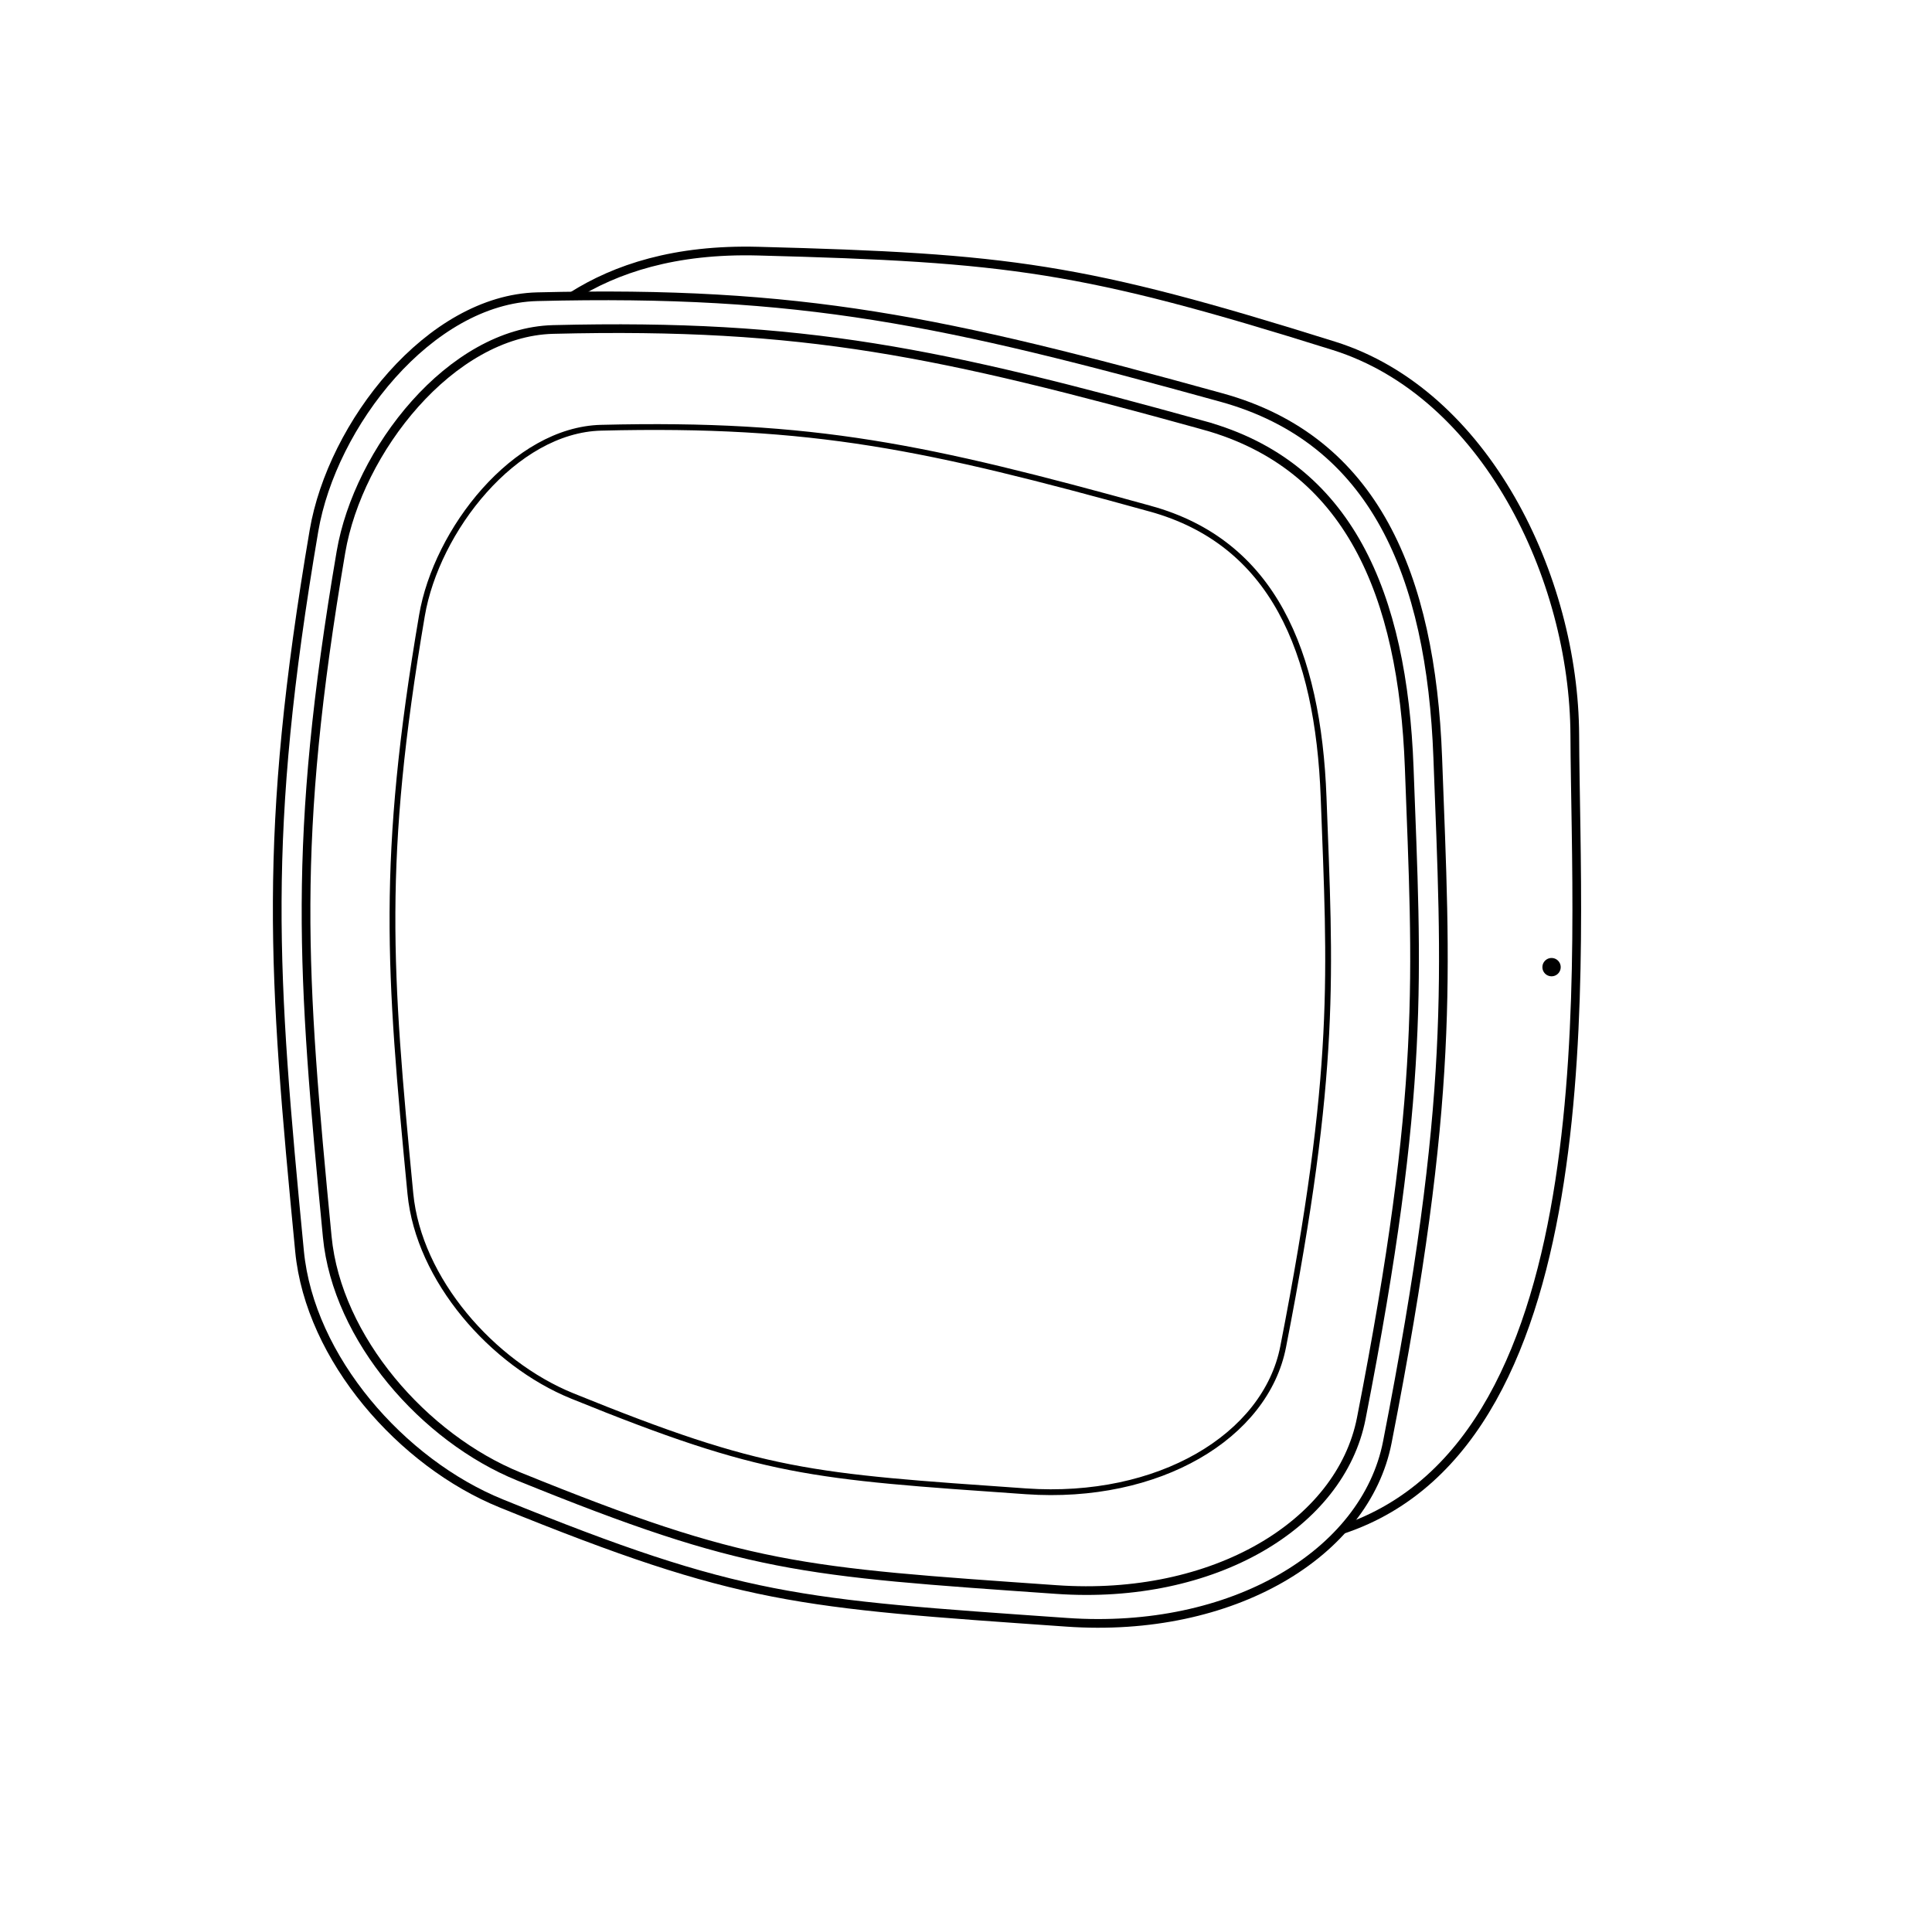 <?xml version="1.0" encoding="UTF-8" standalone="no"?>
<svg
   xmlns:dc="http://purl.org/dc/elements/1.1/"
   xmlns:cc="http://creativecommons.org/ns#"
   xmlns:rdf="http://www.w3.org/1999/02/22-rdf-syntax-ns#"
   xmlns:svg="http://www.w3.org/2000/svg"
   xmlns="http://www.w3.org/2000/svg"
   xmlns:sodipodi="http://sodipodi.sourceforge.net/DTD/sodipodi-0.dtd"
   xmlns:inkscape="http://www.inkscape.org/namespaces/inkscape"
   version="1.1"
   id="Layer_1"
   x="0px"
   y="0px"
   viewBox="0 0 667 666"
   style="enable-background:new 0 0 667 666;"
   xml:space="preserve"
   sodipodi:docname="icon.svg"
   inkscape:version="1.0 (4035a4fb49, 2020-05-01)"><defs
   id="defs317"><marker
     inkscape:stockid="Arrow1Send"
     orient="auto"
     refY="0"
     refX="0"
     id="Arrow1Send"
     style="overflow:visible"
     inkscape:isstock="true"><path
       inkscape:connector-curvature="0"
       id="path4714"
       d="M 0,0 5,-5 -12.5,0 5,5 Z"
       style="fill:#000000;fill-opacity:1;fill-rule:evenodd;stroke:#000000;stroke-width:1pt;stroke-opacity:1"
       transform="matrix(-0.2,0,0,-0.2,-1.2,0)" /></marker><clipPath
     id="clipPath69-0"><path
       inkscape:connector-curvature="0"
       id="path71-2"
       d="m 409.441,126.252 v -43.63 h 147.796 v 43.63" /></clipPath><clipPath
     id="clipPath101-1"><path
       inkscape:connector-curvature="0"
       id="path103-6"
       d="m 409.441,126.252 v -43.63 h 147.796 v 43.63" /></clipPath><clipPath
     id="clipPath69"><path
       inkscape:connector-curvature="0"
       id="path71"
       d="m 409.441,126.252 v -43.63 h 147.796 v 43.63" /></clipPath><clipPath
     id="clipPath101"><path
       inkscape:connector-curvature="0"
       id="path103"
       d="m 409.441,126.252 v -43.63 h 147.796 v 43.63" /></clipPath><pattern
     y="0"
     x="0"
     height="6"
     width="6"
     patternUnits="userSpaceOnUse"
     id="EMFhbasepattern" /><marker
     inkscape:isstock="true"
     style="overflow:visible"
     id="Arrow1Send-4"
     refX="0"
     refY="0"
     orient="auto"
     inkscape:stockid="Arrow1Send"><path
       transform="matrix(-0.2,0,0,-0.2,-1.2,0)"
       style="fill:#000000;fill-opacity:1;fill-rule:evenodd;stroke:#000000;stroke-width:1pt;stroke-opacity:1"
       d="M 0,0 5,-5 -12.5,0 5,5 Z"
       id="path4714-2"
       inkscape:connector-curvature="0" /></marker><clipPath
     id="clipPath69-0-5"><path
       d="m 409.441,126.252 v -43.63 h 147.796 v 43.63"
       id="path71-2-2"
       inkscape:connector-curvature="0" /></clipPath><clipPath
     id="clipPath101-1-4"><path
       d="m 409.441,126.252 v -43.63 h 147.796 v 43.63"
       id="path103-6-3"
       inkscape:connector-curvature="0" /></clipPath><clipPath
     id="clipPath69-2"><path
       d="m 409.441,126.252 v -43.63 h 147.796 v 43.63"
       id="path71-4"
       inkscape:connector-curvature="0" /></clipPath><clipPath
     id="clipPath101-3"><path
       d="m 409.441,126.252 v -43.63 h 147.796 v 43.63"
       id="path103-7"
       inkscape:connector-curvature="0" /></clipPath><pattern
     id="EMFhbasepattern-1"
     patternUnits="userSpaceOnUse"
     width="6"
     height="6"
     x="0"
     y="0" /><marker
     inkscape:isstock="true"
     style="overflow:visible"
     id="Arrow1Send-0"
     refX="0"
     refY="0"
     orient="auto"
     inkscape:stockid="Arrow1Send"><path
       transform="matrix(-0.2,0,0,-0.2,-1.2,0)"
       style="fill:#000000;fill-opacity:1;fill-rule:evenodd;stroke:#000000;stroke-width:1pt;stroke-opacity:1"
       d="M 0,0 5,-5 -12.5,0 5,5 Z"
       id="path4714-1"
       inkscape:connector-curvature="0" /></marker><clipPath
     id="clipPath69-0-3"><path
       d="m 409.441,126.252 v -43.63 h 147.796 v 43.63"
       id="path71-2-4"
       inkscape:connector-curvature="0" /></clipPath><clipPath
     id="clipPath101-1-9"><path
       d="m 409.441,126.252 v -43.63 h 147.796 v 43.63"
       id="path103-6-33"
       inkscape:connector-curvature="0" /></clipPath><clipPath
     id="clipPath69-3"><path
       d="m 409.441,126.252 v -43.63 h 147.796 v 43.63"
       id="path71-5"
       inkscape:connector-curvature="0" /></clipPath><clipPath
     id="clipPath101-0"><path
       d="m 409.441,126.252 v -43.63 h 147.796 v 43.63"
       id="path103-1"
       inkscape:connector-curvature="0" /></clipPath><pattern
     id="EMFhbasepattern-2"
     patternUnits="userSpaceOnUse"
     width="6"
     height="6"
     x="0"
     y="0" /></defs><sodipodi:namedview
   pagecolor="#ffffff"
   bordercolor="#666666"
   borderopacity="1"
   objecttolerance="10"
   gridtolerance="10"
   guidetolerance="10"
   inkscape:pageopacity="0"
   inkscape:pageshadow="2"
   inkscape:window-width="1680"
   inkscape:window-height="987"
   id="namedview315"
   showgrid="false"
   inkscape:zoom="4.009062"
   inkscape:cx="483.14934"
   inkscape:cy="326.35729"
   inkscape:window-x="-8"
   inkscape:window-y="-8"
   inkscape:window-maximized="1"
   inkscape:current-layer="Layer_1"
   inkscape:document-rotation="0" />
<style
   type="text/css"
   id="style2">
	.st0{fill:none;stroke:#000000;stroke-width:2;stroke-linecap:round;stroke-linejoin:round;stroke-miterlimit:10;}
</style>


<style
   id="style2-2"
   type="text/css">
	.st0{fill:none;stroke:#000000;stroke-width:2;stroke-linecap:round;stroke-linejoin:round;stroke-miterlimit:10;}
</style><style
   id="style2-8"
   type="text/css">
	.st0{fill:none;stroke:#000000;stroke-width:2;stroke-linecap:round;stroke-linejoin:round;stroke-miterlimit:10;}
</style><path
   sodipodi:nodetypes="sssssssss"
   id="path1103"
   d="m 397.1,175.602 c -77.105,-21.302 -116.202,-29.759 -189.571,-27.937 -29.866,0.742 -56.848,35.402 -61.86,64.853 -14.373,84.459 -11.415,122.584 -3.991,199.548 2.863,29.676 28.251,58.624 55.873,69.842 66.395,26.964 81.981,27.701 156.645,32.925 45.852,3.208 82.757,-18.979 88.799,-49.887 18.795,-96.152 16.221,-128.877 13.968,-189.571 -1.882,-50.701 -17.605,-88.099 -59.864,-99.774 z"
   style="fill:none;stroke:#000000;stroke-width:2;stroke-linecap:butt;stroke-linejoin:miter;stroke-opacity:1;fill-opacity:1;stroke-miterlimit:4;stroke-dasharray:none" /><path
   style="fill:none;fill-opacity:1;stroke:#000000;stroke-width:3;stroke-linecap:butt;stroke-linejoin:miter;stroke-opacity:1;stroke-miterlimit:4;stroke-dasharray:none"
   d="M 415.593,146.839 C 324.242,121.602 277.922,111.583 190.998,113.741 c -35.383,0.879 -67.351,41.942 -73.289,76.835 -17.029,100.063 -13.525,145.231 -4.728,236.415 3.392,35.159 33.47,69.455 66.196,82.745 78.661,31.946 97.127,32.819 185.586,39.009 54.323,3.801 98.047,-22.485 105.205,-59.104 22.267,-113.916 19.218,-152.688 16.549,-224.594 -2.23,-60.068 -20.857,-104.375 -70.925,-118.208 z"
   id="path1105"
   sodipodi:nodetypes="sssssssss" /><path
   sodipodi:nodetypes="sssssssss"
   id="path1107"
   d="m 421.757,137.252 c -96.099,-26.549 -144.827,-37.089 -236.269,-34.819 -37.223,0.924 -70.852,44.122 -77.098,80.829 -17.914,105.265 -14.228,152.781 -4.974,248.704 3.568,36.986 35.21,73.065 69.637,87.047 82.75,33.607 102.175,34.525 195.233,41.036 57.147,3.999 103.144,-23.654 110.673,-62.176 23.424,-119.838 20.217,-160.625 17.409,-236.269 -2.346,-63.19 -21.942,-109.801 -74.611,-124.352 z"
   style="fill:none;fill-opacity:1;stroke:#000000;stroke-width:3;stroke-linecap:butt;stroke-linejoin:miter;stroke-opacity:1;stroke-miterlimit:4;stroke-dasharray:none" /><path
   style="fill:none;fill-opacity:1;stroke:#000000;stroke-width:3;stroke-linecap:butt;stroke-linejoin:miter;stroke-opacity:1;stroke-miterlimit:4;stroke-dasharray:none"
   d="M 463.411,528.037 C 556.143,497.29 543.994,329.549 543.678,253.853 543.449,199.129 512.69,135.751 460.55,119.403 373.623,92.148 348.249,88.965 261.732,86.701 232.979,85.948 212.545,92.758 197.479,102.302"
   id="path1109"
   sodipodi:nodetypes="csssc" /><path
   d="m 537.772,336.226 a 3.157,3.157 0 0 1 -4.458,-0.228 3.157,3.157 0 0 1 0.226,-4.458 3.157,3.157 0 0 1 4.458,0.223 3.157,3.157 0 0 1 -0.221,4.458"
   sodipodi:arc-type="arc"
   sodipodi:open="true"
   sodipodi:end="0.83455187"
   sodipodi:start="0.83683651"
   sodipodi:ry="3.1570613"
   sodipodi:rx="3.1570613"
   sodipodi:cy="333.88187"
   sodipodi:cx="535.65729"
   sodipodi:type="arc"
   id="path1183"
   style="fill:#000000;fill-opacity:1;fill-rule:evenodd;stroke-width:3.58" /></svg>

